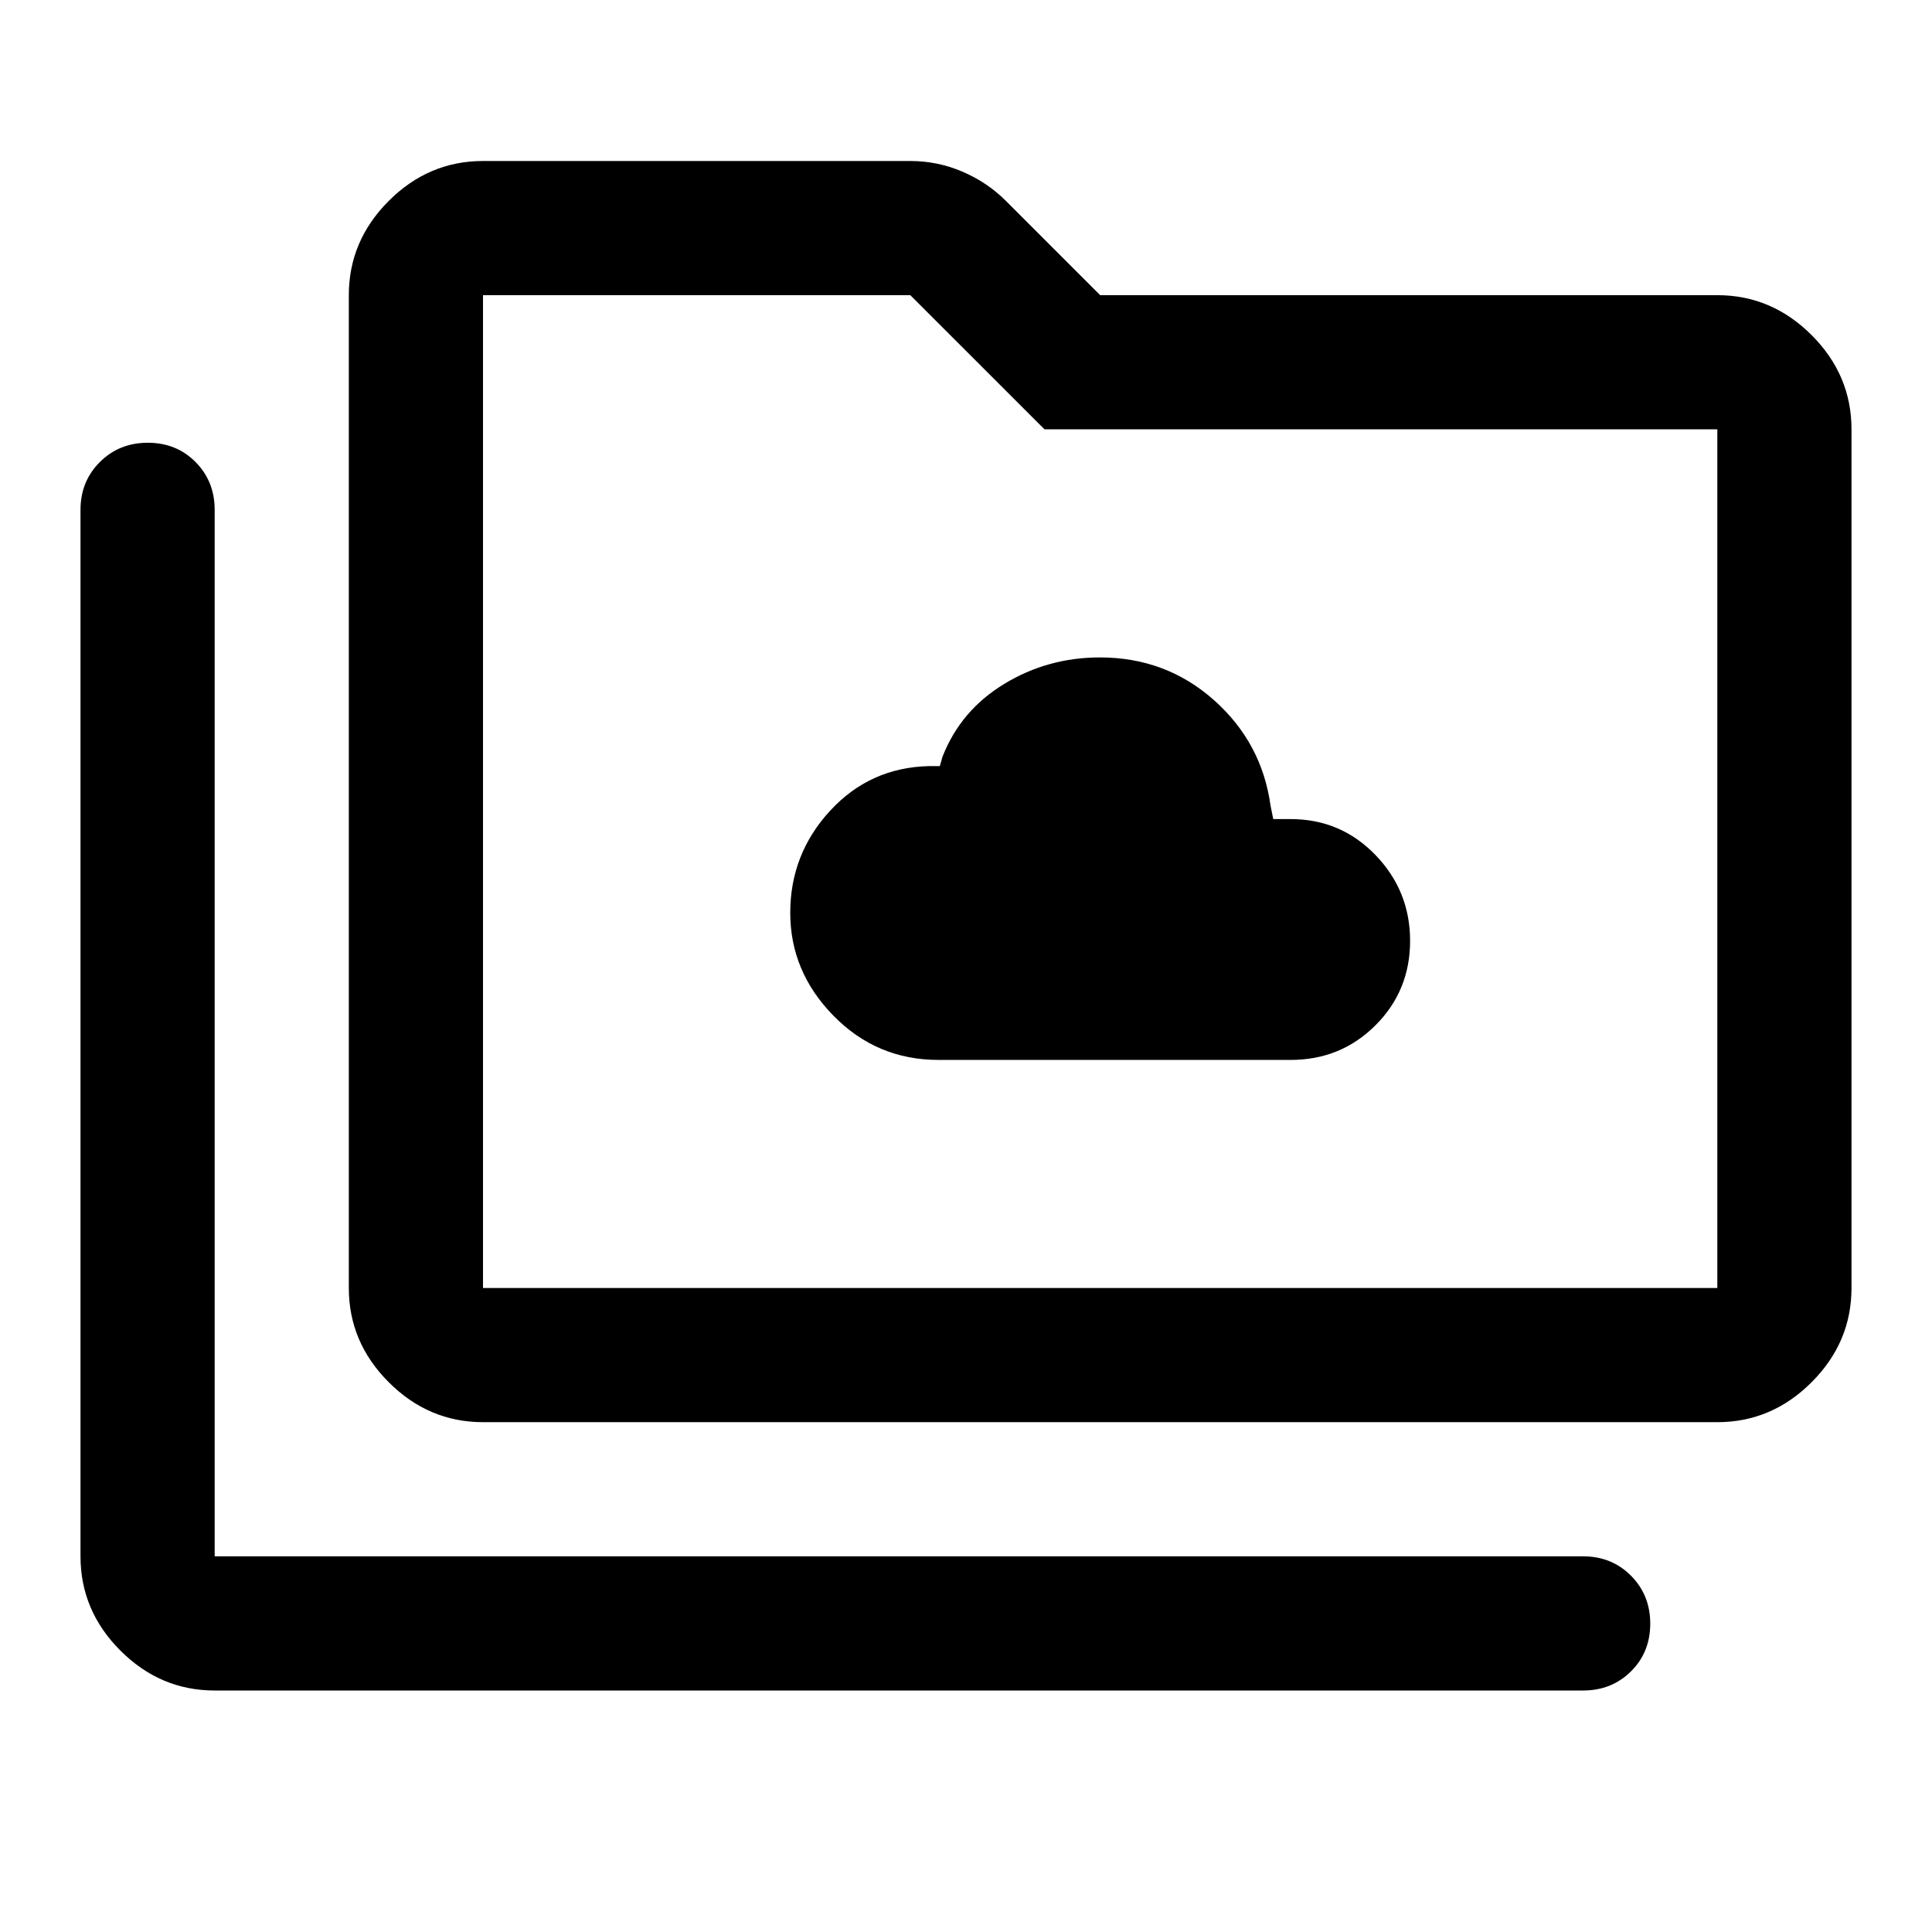<svg xmlns="http://www.w3.org/2000/svg" height="40" viewBox="0 -960 960 960" width="40"><path d="M466.33-433.33h175q24.88 0 42.11-17.18 17.23-17.19 17.23-42 0-24.82-17.23-42.66Q666.21-553 641.33-553h-8.66l-1.34-6.67Q627-591 603.15-612.17q-23.85-21.16-56.65-21.16-25.83 0-47.5 13.16Q477.33-607 468.33-584l-1.33 4.67h-5.33q-29.34.66-49.17 22.16-19.83 21.5-19.83 50.74 0 29.24 21.5 51.17 21.5 21.93 52.16 21.93ZM106.67-120q-27 0-46.84-19.83Q40-159.67 40-186.67v-520q0-14.16 9.62-23.75Q59.23-740 73.45-740q14.22 0 23.72 9.58 9.5 9.59 9.5 23.75v520h680q14.16 0 23.75 9.62 9.58 9.62 9.58 23.83 0 14.22-9.58 23.72-9.59 9.5-23.75 9.5h-680ZM240-253.33q-27 0-46.83-19.84Q173.33-293 173.33-320v-493.33q0-27 19.84-46.84Q213-880 240-880h212.33q13.63 0 25.98 5.33 12.36 5.34 21.42 14.4l46.94 46.94h306.66q27 0 46.84 19.83Q920-773.67 920-746.67V-320q0 27-19.83 46.83-19.84 19.84-46.84 19.84H240Zm0-66.67h613.33v-426.67H519l-66.67-66.66H240V-320Zm0 0v-493.33V-320Z"/></svg>